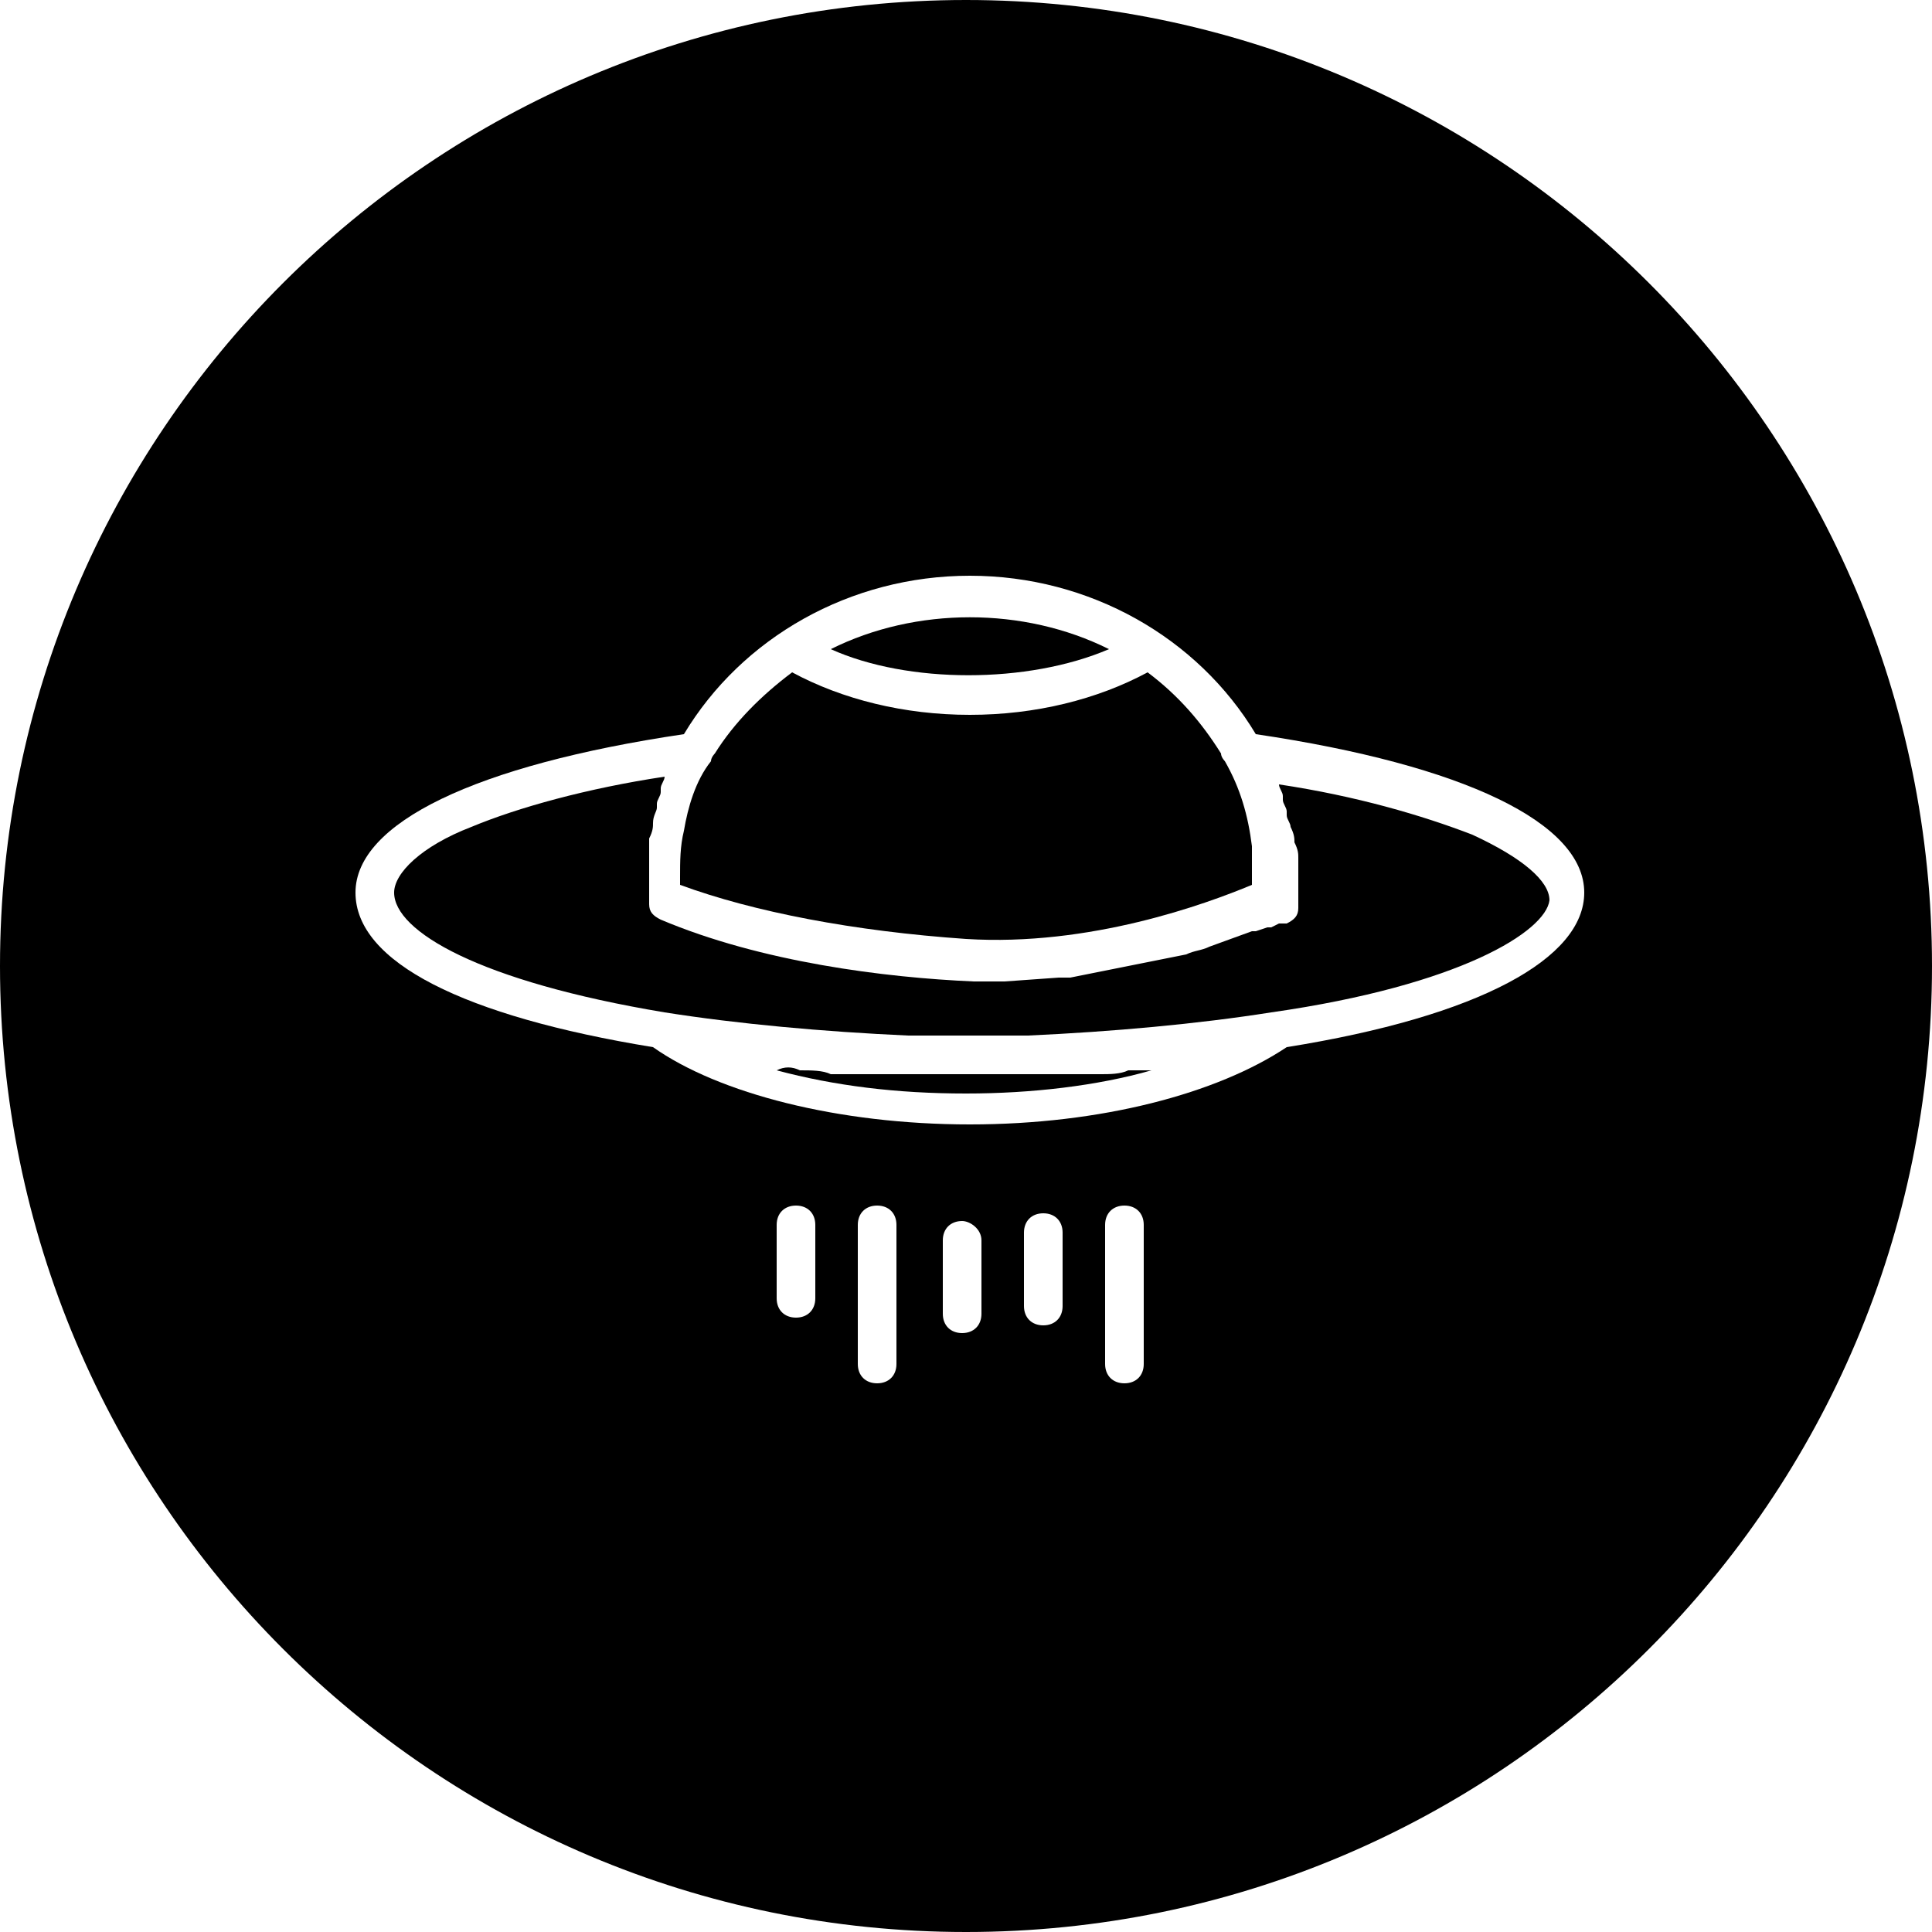 <?xml version="1.0" encoding="utf-8"?>
<!-- Generator: Adobe Illustrator 21.0.0, SVG Export Plug-In . SVG Version: 6.00 Build 0)  -->
<svg version="1.1" id="Calque_1" xmlns="http://www.w3.org/2000/svg" xmlns:xlink="http://www.w3.org/1999/xlink" x="0px" y="0px"
	 viewBox="0 0 50 50" style="enable-background:new 0 0 50 50;" xml:space="preserve">
<g id="SciFi">
	<g>
		<path d="M32.4,22.9c0-0.1,0-0.1,0-0.2c0-0.3,0-0.5,0-0.8c-0.1-0.8-0.3-1.5-0.7-2.2c0,0-0.1-0.1-0.1-0.2c-0.5-0.8-1.1-1.5-1.9-2.1
			c-1.3,0.7-2.9,1.1-4.6,1.1s-3.3-0.4-4.6-1.1c-0.8,0.6-1.5,1.3-2,2.1c0,0-0.1,0.1-0.1,0.2c-0.4,0.5-0.6,1.2-0.7,1.8
			c-0.1,0.4-0.1,0.8-0.1,1.2c0,0.1,0,0.1,0,0.2c1.9,0.7,4.5,1.2,7.4,1.4C28.2,24.5,31.2,23.4,32.4,22.9z"/>
	</g>
	<g>
		<path d="M28.7,16.8c-2.2-1.1-5-1.1-7.2,0C23.5,17.7,26.6,17.7,28.7,16.8z"/>
	</g>
	<g>
		<path d="M29.2,27.7c-0.2,0.1-0.5,0.1-0.7,0.1h-0.1c-0.3,0-0.5,0-0.8,0s-0.5,0-0.8,0h-0.1c-0.3,0-0.5,0-0.8,0h-0.1
			c-0.5,0-1.1,0-1.6,0h-0.1c-0.3,0-0.5,0-0.8,0h-0.1c-0.3,0-0.5,0-0.8,0c-0.3,0-0.5,0-0.8,0h-0.1c-0.2-0.1-0.5-0.1-0.8-0.1
			c-0.2-0.1-0.4-0.1-0.6,0c1.5,0.4,3.1,0.6,4.9,0.6c1.7,0,3.4-0.2,4.8-0.6c-0.1,0-0.3,0-0.4,0H29.2z"/>
	</g>
	<g>
		<path d="M38.1,21.6c-1.3-0.5-3-1-5-1.3c0,0.1,0.1,0.2,0.1,0.3v0.1c0,0.1,0.1,0.2,0.1,0.3v0.1c0,0.1,0.1,0.2,0.1,0.3
			c0.1,0.2,0.1,0.3,0.1,0.4c0.1,0.2,0.1,0.3,0.1,0.4v0.1c0,0.1,0,0.2,0,0.3c0,0.2,0,0.3,0,0.4s0,0.3,0,0.5s-0.1,0.3-0.3,0.4h-0.1
			h-0.1L32.9,24h-0.1l-0.3,0.1h-0.1l-1.1,0.4c-0.2,0.1-0.4,0.1-0.6,0.2l-3,0.6c-0.1,0-0.2,0-0.3,0L26,25.4h-0.4c-0.1,0-0.3,0-0.4,0
			c-2.3-0.1-5.5-0.5-8.1-1.6c-0.2-0.1-0.3-0.2-0.3-0.4c0-0.2,0-0.3,0-0.5c0-0.2,0-0.3,0-0.4c0-0.2,0-0.3,0-0.4V22c0-0.1,0-0.2,0-0.3
			c0.1-0.2,0.1-0.3,0.1-0.4c0-0.2,0.1-0.3,0.1-0.4v-0.1c0-0.1,0.1-0.2,0.1-0.3v-0.1c0-0.1,0.1-0.2,0.1-0.3c-2,0.3-3.8,0.8-5,1.3
			c-1.3,0.5-2,1.2-2,1.7c0,1,2.2,2.3,7,3.1c1.9,0.3,4.1,0.5,6.3,0.6c1,0,2.1,0,3.1,0c2.2-0.1,4.4-0.3,6.3-0.6
			c4.9-0.7,7.1-2.1,7.2-2.9C40.1,22.8,39.4,22.2,38.1,21.6z"/>
	</g>
	<g>
		<path d="M25,0C11.2,0,0,11.2,0,25s11.2,25,25,25s25-11.2,25-25S38.8,0,25,0z M21.1,33.6c0,0.3-0.2,0.5-0.5,0.5s-0.5-0.2-0.5-0.5
			v-1.9c0-0.3,0.2-0.5,0.5-0.5s0.5,0.2,0.5,0.5V33.6z M23.2,35.3c0,0.3-0.2,0.5-0.5,0.5c-0.3,0-0.5-0.2-0.5-0.5v-3.6
			c0-0.3,0.2-0.5,0.5-0.5c0.3,0,0.5,0.2,0.5,0.5V35.3z M25.4,34c0,0.3-0.2,0.5-0.5,0.5c-0.3,0-0.5-0.2-0.5-0.5v-1.9
			c0-0.3,0.2-0.5,0.5-0.5c0.2,0,0.5,0.2,0.5,0.5V34z M27.5,33.8c0,0.3-0.2,0.5-0.5,0.5s-0.5-0.2-0.5-0.5v-1.9c0-0.3,0.2-0.5,0.5-0.5
			s0.5,0.2,0.5,0.5V33.8z M29.6,35.3c0,0.3-0.2,0.5-0.5,0.5s-0.5-0.2-0.5-0.5v-3.6c0-0.3,0.2-0.5,0.5-0.5s0.5,0.2,0.5,0.5V35.3z
			 M33.3,27.1c-1.8,1.2-4.8,2-8.2,2c-3.4,0-6.5-0.8-8.2-2c-4.9-0.8-7.7-2.2-7.7-4c0-1.8,3.1-3.3,8.5-4.1c1.5-2.5,4.3-4.1,7.4-4.1
			c3.1,0,5.9,1.6,7.4,4.1c5.4,0.8,8.5,2.3,8.5,4.1C41,24.8,38.3,26.3,33.3,27.1z"/>
	</g>
</g>
</svg>
